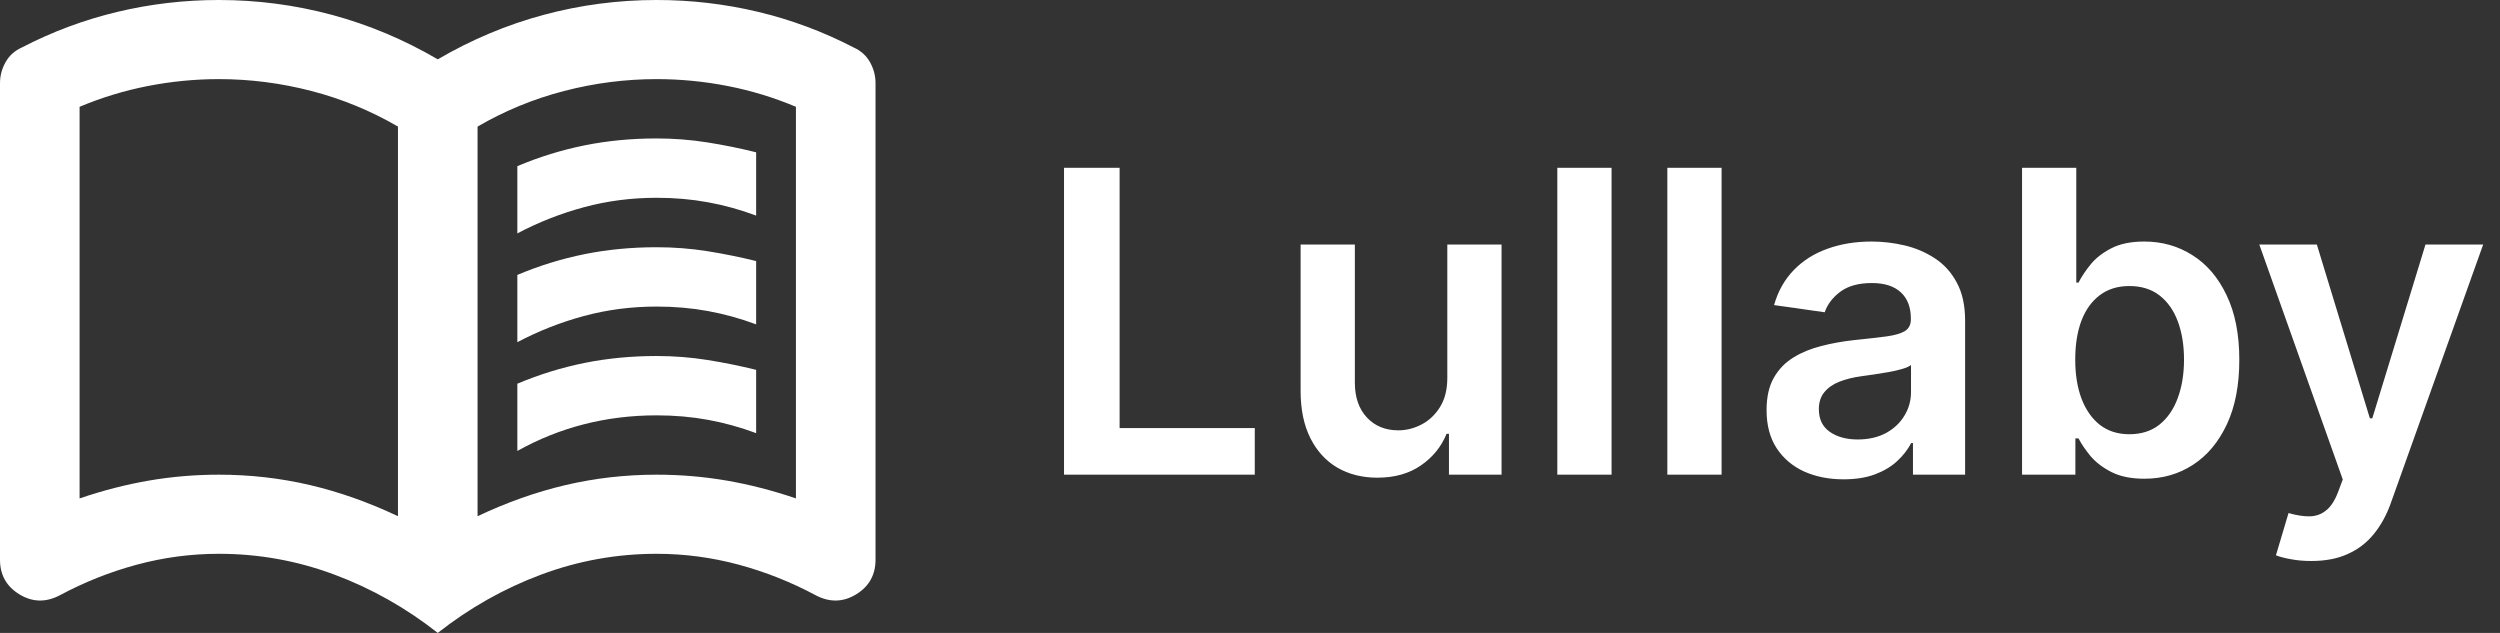 <svg width="237" height="60" viewBox="0 0 237 60" fill="none" xmlns="http://www.w3.org/2000/svg">
<rect x="0" y="0" width="237" height="60" fill="#333333" stroke="none"/>
<path d="M49.045 22.125V15.75C51.12 14.875 53.243 14.219 55.414 13.781C57.582 13.344 59.861 13.125 62.25 13.125C63.885 13.125 65.488 13.25 67.06 13.5C68.632 13.75 70.173 14.062 71.682 14.438V20.438C70.173 19.875 68.649 19.454 67.109 19.174C65.567 18.891 63.948 18.75 62.25 18.75C59.861 18.75 57.566 19.047 55.365 19.642C53.164 20.235 51.058 21.062 49.045 22.125ZM49.045 42.75V36.375C51.12 35.5 53.243 34.844 55.414 34.406C57.582 33.969 59.861 33.75 62.25 33.75C63.885 33.75 65.488 33.875 67.06 34.125C68.632 34.375 70.173 34.688 71.682 35.062V41.062C70.173 40.5 68.649 40.079 67.109 39.799C65.567 39.516 63.948 39.375 62.25 39.375C59.861 39.375 57.566 39.656 55.365 40.219C53.164 40.781 51.058 41.625 49.045 42.75ZM49.045 32.438V26.062C51.12 25.188 53.243 24.531 55.414 24.094C57.582 23.656 59.861 23.438 62.25 23.438C63.885 23.438 65.488 23.562 67.06 23.812C68.632 24.062 70.173 24.375 71.682 24.75V30.75C70.173 30.188 68.649 29.766 67.109 29.486C65.567 29.204 63.948 29.062 62.25 29.062C59.861 29.062 57.566 29.36 55.365 29.955C53.164 30.547 51.058 31.375 49.045 32.438ZM20.75 45C23.705 45 26.583 45.328 29.382 45.983C32.179 46.64 34.961 47.625 37.727 48.938V12C35.149 10.5 32.414 9.375 29.522 8.625C26.629 7.875 23.705 7.5 20.75 7.5C18.486 7.5 16.239 7.719 14.008 8.156C11.775 8.594 9.62 9.25 7.545 10.125V47.25C9.746 46.5 11.932 45.938 14.102 45.562C16.27 45.188 18.486 45 20.75 45ZM45.273 48.938C48.039 47.625 50.822 46.64 53.622 45.983C56.419 45.328 59.295 45 62.25 45C64.514 45 66.731 45.188 68.901 45.562C71.069 45.938 73.254 46.5 75.454 47.25V10.125C73.379 9.25 71.227 8.594 68.996 8.156C66.762 7.719 64.514 7.5 62.25 7.5C59.295 7.5 56.371 7.875 53.478 8.625C50.586 9.375 47.851 10.5 45.273 12V48.938ZM41.5 60C38.482 57.625 35.212 55.781 31.691 54.469C28.17 53.156 24.523 52.5 20.75 52.5C18.109 52.5 15.516 52.844 12.971 53.531C10.423 54.219 7.986 55.188 5.659 56.438C4.339 57.125 3.066 57.094 1.841 56.344C0.614 55.594 0 54.5 0 53.062V7.875C0 7.188 0.174 6.531 0.521 5.906C0.865 5.281 1.383 4.812 2.075 4.5C4.967 3 7.986 1.875 11.13 1.125C14.274 0.375 17.48 0 20.75 0C24.397 0 27.966 0.469 31.457 1.406C34.946 2.344 38.293 3.75 41.5 5.625C44.707 3.75 48.056 2.344 51.547 1.406C55.035 0.469 58.603 0 62.25 0C65.52 0 68.727 0.375 71.871 1.125C75.014 1.875 78.033 3 80.925 4.5C81.617 4.812 82.136 5.281 82.483 5.906C82.828 6.531 83 7.188 83 7.875V53.062C83 54.5 82.388 55.594 81.163 56.344C79.935 57.094 78.661 57.125 77.341 56.438C75.014 55.188 72.577 54.219 70.029 53.531C67.484 52.844 64.891 52.5 62.25 52.5C58.477 52.5 54.83 53.156 51.309 54.469C47.788 55.781 44.518 57.625 41.5 60Z" fill="white"/>
<path d="M100.869 45V15.909H106.139V40.582H118.952V45H100.869ZM137.205 35.824V23.182H142.347V45H137.361V41.122H137.134C136.641 42.344 135.831 43.343 134.705 44.119C133.587 44.896 132.209 45.284 130.571 45.284C129.141 45.284 127.877 44.967 126.778 44.332C125.689 43.688 124.837 42.756 124.222 41.534C123.606 40.303 123.298 38.816 123.298 37.074V23.182H128.44V36.278C128.44 37.661 128.819 38.76 129.577 39.574C130.334 40.388 131.329 40.795 132.56 40.795C133.317 40.795 134.051 40.611 134.761 40.242C135.472 39.872 136.054 39.323 136.509 38.594C136.973 37.855 137.205 36.932 137.205 35.824ZM152.776 15.909V45H147.634V15.909H152.776ZM163.206 15.909V45H158.064V15.909H163.206ZM174.772 45.44C173.389 45.44 172.144 45.194 171.036 44.702C169.938 44.2 169.067 43.461 168.423 42.486C167.788 41.51 167.471 40.308 167.471 38.878C167.471 37.647 167.698 36.629 168.153 35.824C168.607 35.019 169.228 34.375 170.013 33.892C170.799 33.409 171.685 33.044 172.67 32.798C173.664 32.543 174.692 32.358 175.752 32.244C177.031 32.112 178.067 31.993 178.863 31.889C179.658 31.776 180.236 31.605 180.596 31.378C180.965 31.141 181.15 30.776 181.15 30.284V30.199C181.15 29.129 180.833 28.3 180.198 27.713C179.564 27.126 178.65 26.832 177.457 26.832C176.197 26.832 175.198 27.107 174.46 27.656C173.73 28.206 173.238 28.854 172.982 29.602L168.181 28.921C168.56 27.595 169.185 26.487 170.056 25.597C170.927 24.697 171.993 24.025 173.252 23.579C174.512 23.125 175.904 22.898 177.428 22.898C178.479 22.898 179.526 23.021 180.567 23.267C181.609 23.513 182.561 23.921 183.423 24.489C184.284 25.047 184.976 25.81 185.496 26.776C186.027 27.741 186.292 28.949 186.292 30.398V45H181.349V42.003H181.178C180.866 42.609 180.425 43.177 179.857 43.707C179.299 44.228 178.593 44.65 177.741 44.972C176.898 45.284 175.908 45.44 174.772 45.44ZM176.107 41.662C177.139 41.662 178.034 41.458 178.792 41.051C179.549 40.635 180.132 40.085 180.539 39.403C180.956 38.722 181.164 37.978 181.164 37.173V34.602C181.003 34.735 180.728 34.858 180.34 34.972C179.961 35.085 179.535 35.185 179.062 35.27C178.588 35.355 178.12 35.431 177.656 35.497C177.192 35.563 176.789 35.62 176.448 35.668C175.681 35.772 174.995 35.942 174.388 36.179C173.782 36.416 173.304 36.747 172.954 37.173C172.603 37.59 172.428 38.13 172.428 38.793C172.428 39.74 172.774 40.455 173.465 40.938C174.156 41.42 175.037 41.662 176.107 41.662ZM191.69 45V15.909H196.832V26.79H197.045C197.31 26.259 197.684 25.696 198.167 25.099C198.65 24.493 199.303 23.977 200.127 23.551C200.951 23.116 202.002 22.898 203.281 22.898C204.966 22.898 206.486 23.329 207.84 24.19C209.204 25.043 210.283 26.307 211.079 27.983C211.884 29.65 212.286 31.695 212.286 34.119C212.286 36.515 211.893 38.551 211.107 40.227C210.321 41.903 209.251 43.182 207.897 44.062C206.543 44.943 205.009 45.383 203.295 45.383C202.045 45.383 201.008 45.175 200.184 44.758C199.36 44.342 198.697 43.84 198.195 43.253C197.703 42.656 197.319 42.093 197.045 41.562H196.746V45H191.69ZM196.732 34.091C196.732 35.502 196.931 36.738 197.329 37.798C197.736 38.859 198.318 39.688 199.076 40.284C199.843 40.871 200.771 41.165 201.86 41.165C202.996 41.165 203.948 40.862 204.715 40.256C205.482 39.64 206.06 38.802 206.448 37.742C206.846 36.671 207.045 35.455 207.045 34.091C207.045 32.737 206.851 31.534 206.462 30.483C206.074 29.432 205.496 28.608 204.729 28.011C203.962 27.415 203.006 27.116 201.86 27.116C200.762 27.116 199.829 27.405 199.062 27.983C198.295 28.561 197.712 29.37 197.315 30.412C196.926 31.454 196.732 32.68 196.732 34.091ZM219.112 53.182C218.411 53.182 217.762 53.125 217.165 53.011C216.578 52.907 216.11 52.784 215.759 52.642L216.952 48.636C217.701 48.854 218.368 48.958 218.955 48.949C219.542 48.939 220.058 48.755 220.504 48.395C220.958 48.044 221.342 47.457 221.654 46.633L222.094 45.455L214.183 23.182H219.637L224.665 39.659H224.893L229.935 23.182H235.404L226.668 47.642C226.261 48.797 225.721 49.787 225.049 50.611C224.377 51.444 223.553 52.079 222.577 52.514C221.612 52.959 220.456 53.182 219.112 53.182Z" fill="white"/>
</svg>

